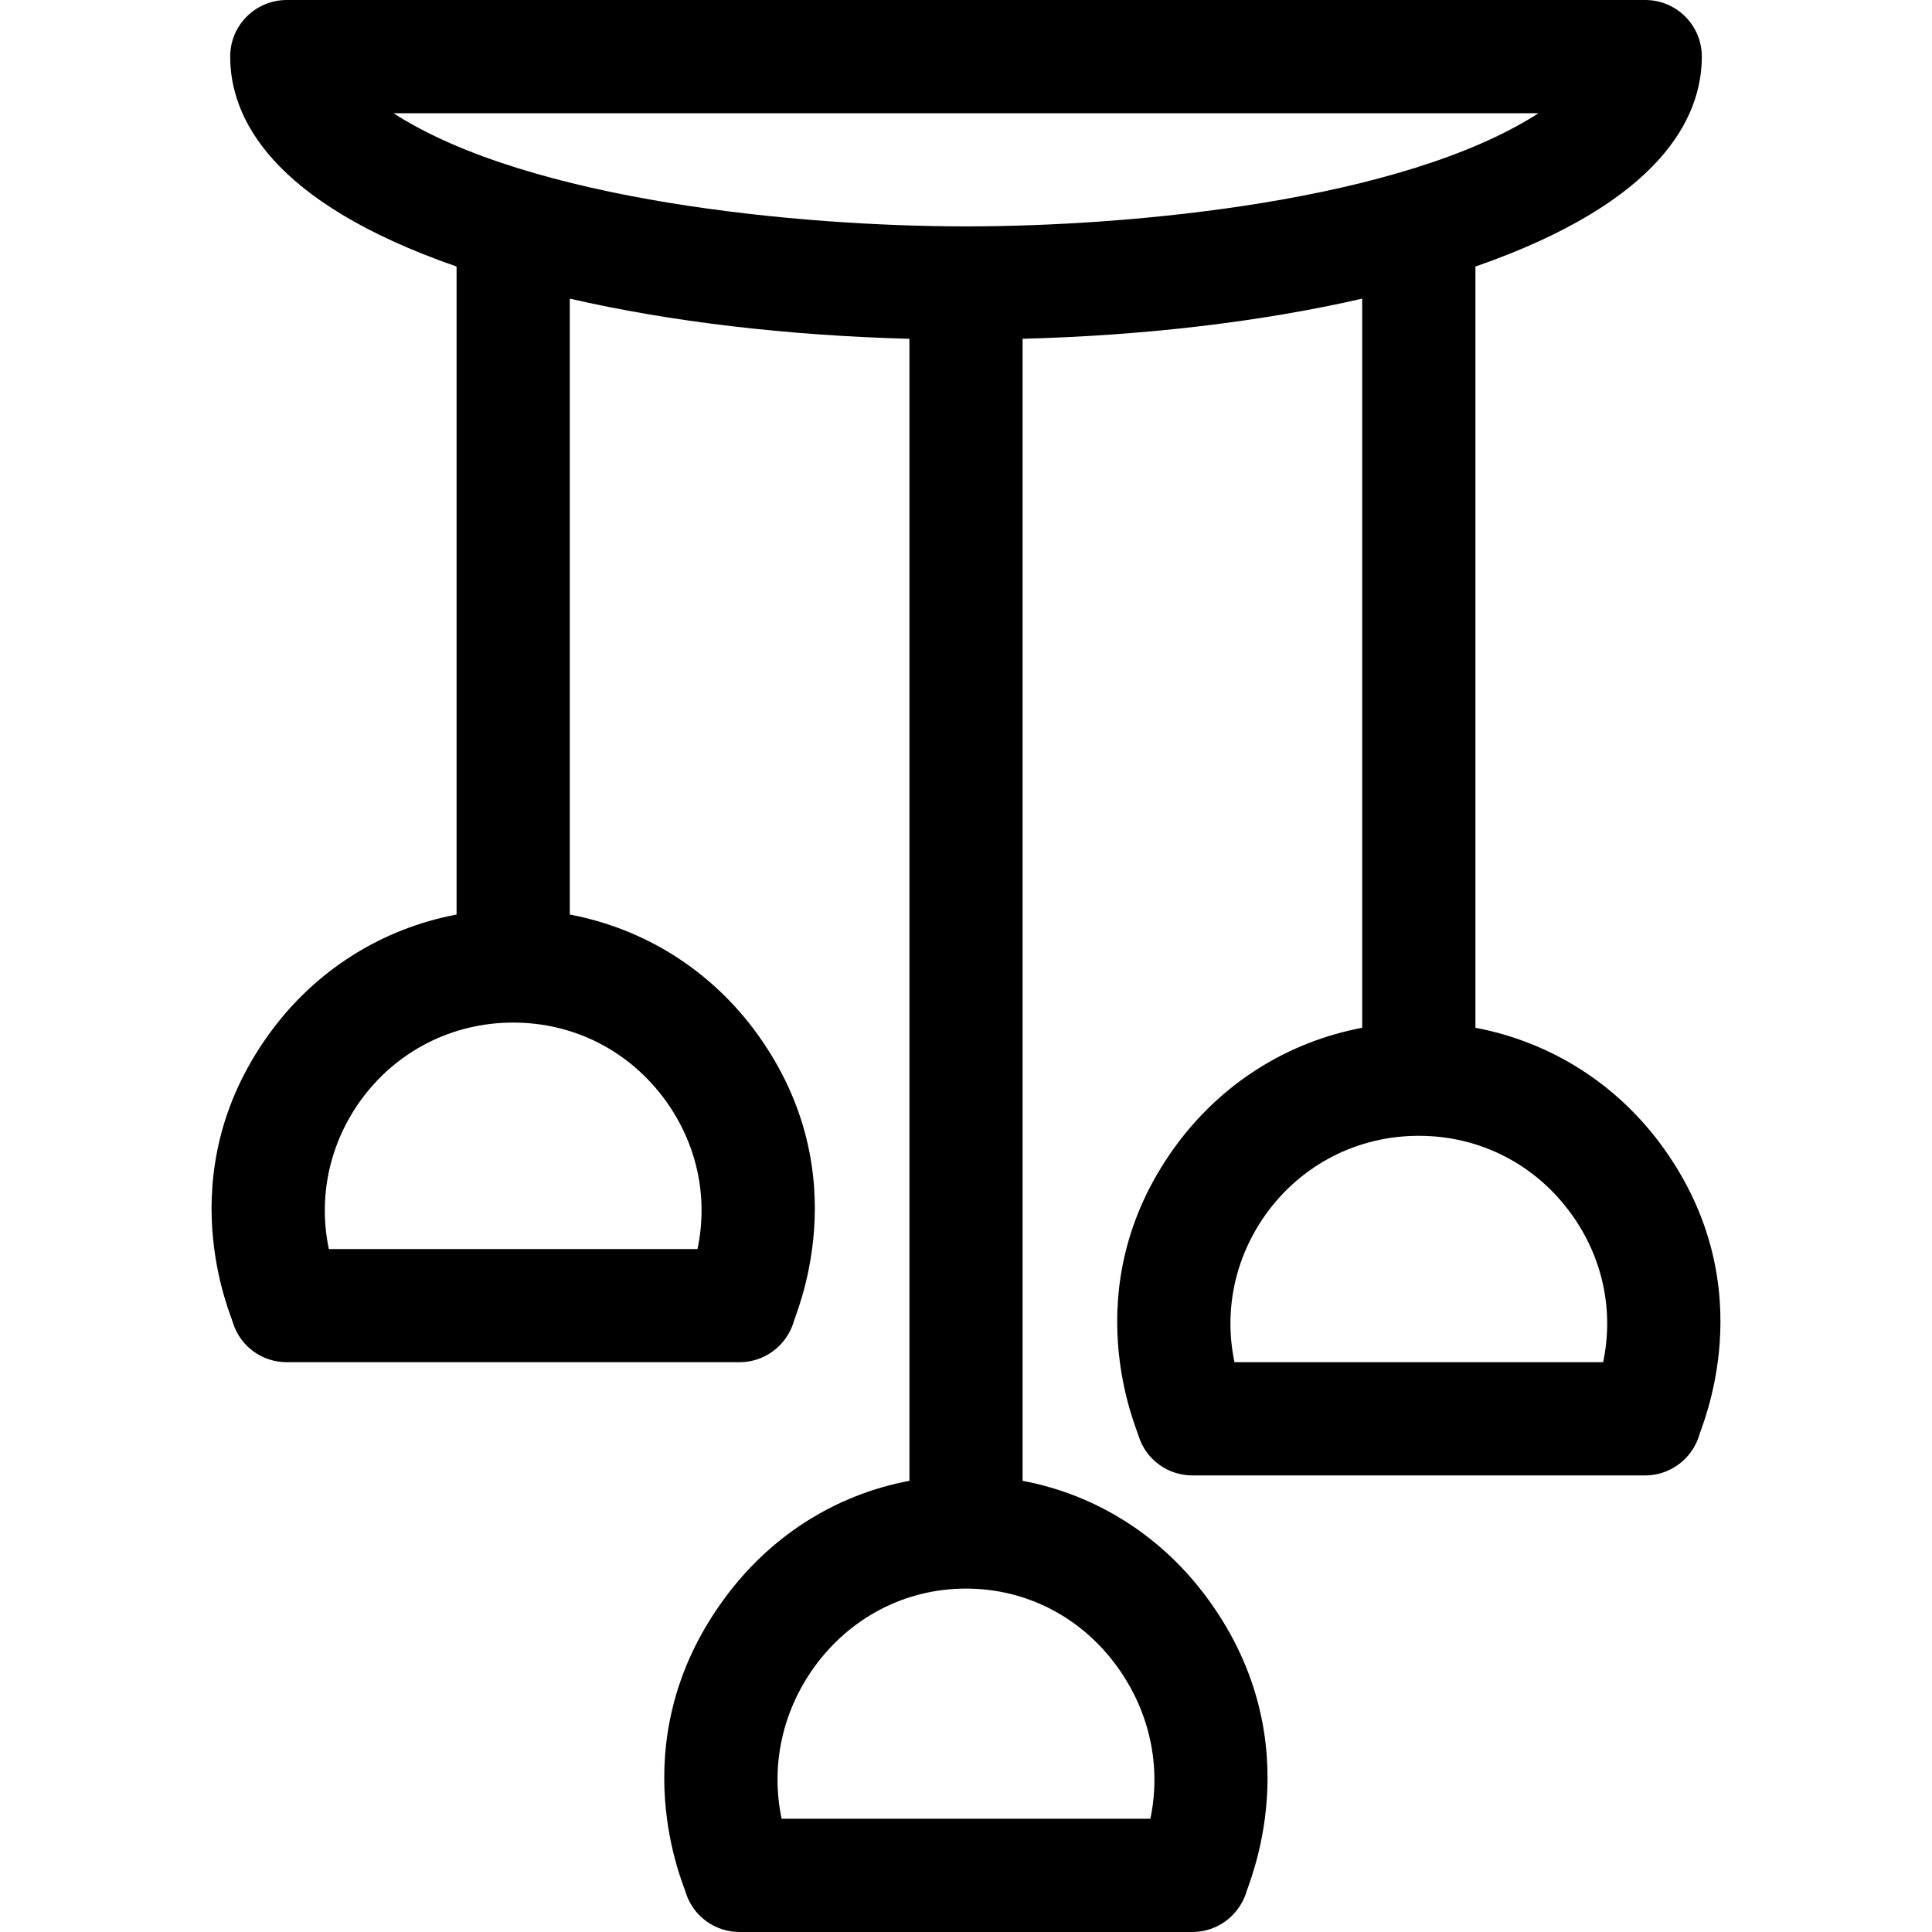 <?xml version="1.0" encoding="UTF-8"?>
<svg xmlns="http://www.w3.org/2000/svg" xmlns:xlink="http://www.w3.org/1999/xlink" width="28pt" height="28pt" viewBox="0 0 28 28" version="1.1">
<g id="surface1">
<path style=" stroke:none;fill-rule:nonzero;fill:rgb(0%,0%,0%);fill-opacity:1;" d="M 24.105 16.633 C 23.438 15.707 22.473 15.102 21.383 14.895 L 21.383 3.863 C 24.09 2.922 24.664 1.691 24.664 0.82 C 24.664 0.367 24.297 0 23.844 0 L 4.156 0 C 3.703 0 3.336 0.367 3.336 0.82 C 3.336 1.691 3.91 2.922 6.617 3.863 L 6.617 13.254 C 5.527 13.461 4.562 14.066 3.895 14.992 C 2.414 17.047 3.367 19.094 3.379 19.18 C 3.488 19.516 3.801 19.742 4.156 19.742 L 10.719 19.742 C 11.07 19.742 11.383 19.516 11.496 19.18 C 11.504 19.09 12.465 17.055 10.98 14.992 C 10.312 14.066 9.348 13.461 8.258 13.254 L 8.258 4.328 C 9.719 4.664 11.406 4.863 13.18 4.91 L 13.18 21.461 C 12.098 21.664 11.141 22.273 10.473 23.203 C 8.965 25.289 9.93 27.355 9.941 27.438 C 10.051 27.773 10.363 28 10.719 28 L 17.281 28 C 17.633 28 17.945 27.773 18.059 27.438 C 18.066 27.352 19.031 25.293 17.527 23.203 C 16.859 22.273 15.898 21.664 14.82 21.461 L 14.82 4.91 C 16.594 4.863 18.277 4.664 19.742 4.328 L 19.742 14.895 C 18.652 15.102 17.688 15.707 17.02 16.633 C 15.539 18.688 16.492 20.734 16.504 20.82 C 16.613 21.156 16.926 21.383 17.281 21.383 L 23.844 21.383 C 24.195 21.383 24.508 21.156 24.621 20.82 C 24.629 20.73 25.59 18.695 24.105 16.633 Z M 9.648 15.953 C 10.105 16.586 10.266 17.352 10.109 18.102 L 4.766 18.102 C 4.609 17.355 4.77 16.586 5.223 15.953 C 5.742 15.234 6.551 14.82 7.438 14.82 C 8.324 14.82 9.129 15.234 9.648 15.953 Z M 16.195 24.16 C 16.664 24.812 16.832 25.598 16.672 26.359 L 11.328 26.359 C 11.168 25.598 11.332 24.812 11.801 24.16 C 12.324 23.438 13.125 23.023 14 23.023 C 14.875 23.023 15.676 23.438 16.195 24.16 Z M 14 3.281 C 11.602 3.281 7.676 2.914 5.703 1.641 L 22.297 1.641 C 20.32 2.914 16.41 3.281 14 3.281 Z M 23.234 19.742 L 17.891 19.742 C 17.734 18.996 17.895 18.227 18.348 17.594 C 18.867 16.875 19.676 16.461 20.562 16.461 C 21.449 16.461 22.254 16.875 22.773 17.594 C 23.23 18.227 23.391 18.992 23.234 19.742 Z M 23.234 19.742 "/>
</g>
</svg>
